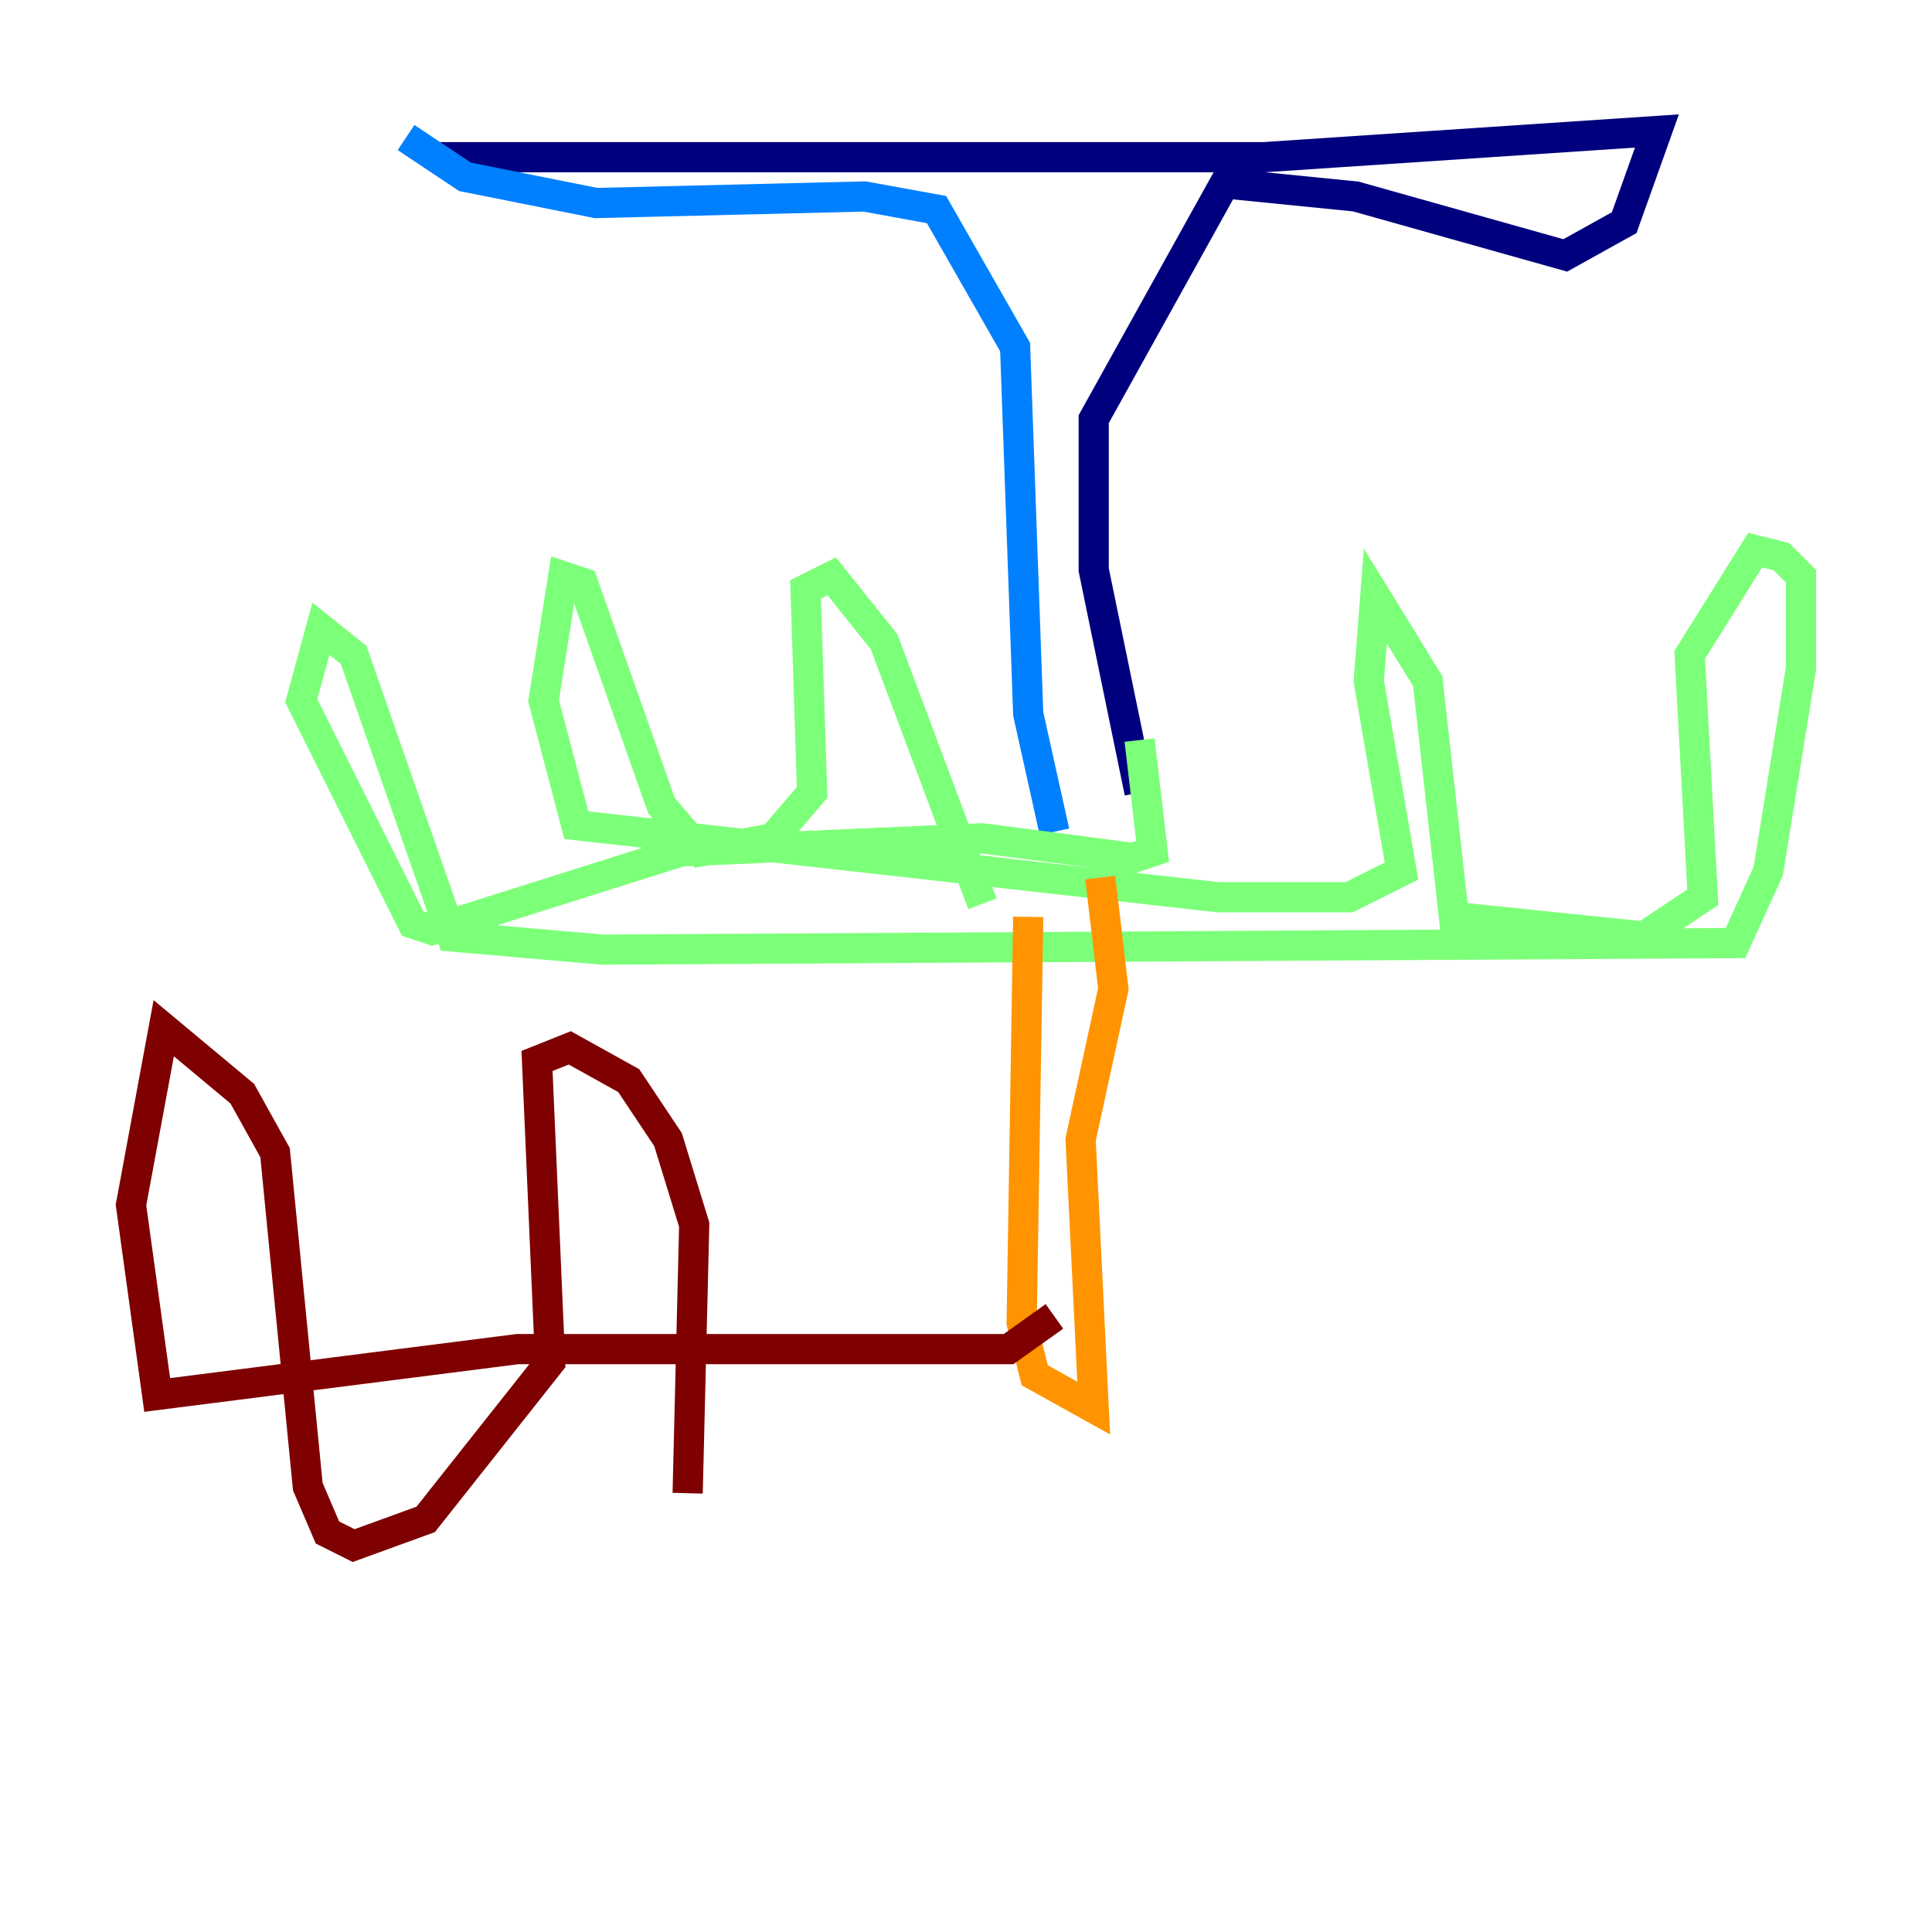 <?xml version="1.0" encoding="utf-8" ?>
<svg baseProfile="tiny" height="128" version="1.2" viewBox="0,0,128,128" width="128" xmlns="http://www.w3.org/2000/svg" xmlns:ev="http://www.w3.org/2001/xml-events" xmlns:xlink="http://www.w3.org/1999/xlink"><defs /><polyline fill="none" points="29.071,10.414 83.742,10.414 109.776,8.678 107.607,14.752 103.702,16.922 89.817,13.017 81.139,12.149 72.461,27.77 72.461,37.749 75.498,52.502" stroke="#00007f" stroke-width="2" /><polyline fill="none" points="26.902,9.112 30.807,11.715 39.485,13.451 57.275,13.017 62.047,13.885 67.254,22.997 68.122,47.295 69.858,55.105" stroke="#0080ff" stroke-width="2" /><polyline fill="none" points="75.498,49.031 76.366,56.407 75.064,56.841 65.085,55.539 45.125,56.407 28.637,61.614 27.336,61.18 19.959,46.427 21.261,41.654 23.43,43.39 29.939,62.047 39.919,62.915 114.983,62.481 117.153,57.709 119.322,44.258 119.322,38.183 118.02,36.881 116.285,36.447 111.946,43.39 112.814,59.444 108.909,62.047 96.325,60.746 94.59,45.125 91.119,39.485 90.685,45.125 92.854,57.709 89.383,59.444 80.705,59.444 38.183,54.671 36.014,46.427 37.315,38.183 38.617,38.617 43.824,53.37 46.427,56.407 51.2,55.539 53.803,52.502 53.37,39.051 55.105,38.183 58.576,42.522 65.085,59.878" stroke="#7cff79" stroke-width="2" /><polyline fill="none" points="72.895,58.142 73.763,65.519 71.593,75.498 72.461,93.288 68.556,91.119 67.688,87.647 68.122,60.746" stroke="#ff9400" stroke-width="2" /><polyline fill="none" points="69.858,87.214 66.82,89.383 34.278,89.383 10.414,92.42 8.678,79.837 10.848,68.122 16.054,72.461 18.224,76.366 20.393,98.495 21.695,101.532 23.43,102.4 28.203,100.664 36.447,90.251 35.58,70.291 37.749,69.424 41.654,71.593 44.258,75.498 45.993,81.139 45.559,98.929" stroke="#7f0000" stroke-width="2" /></svg>